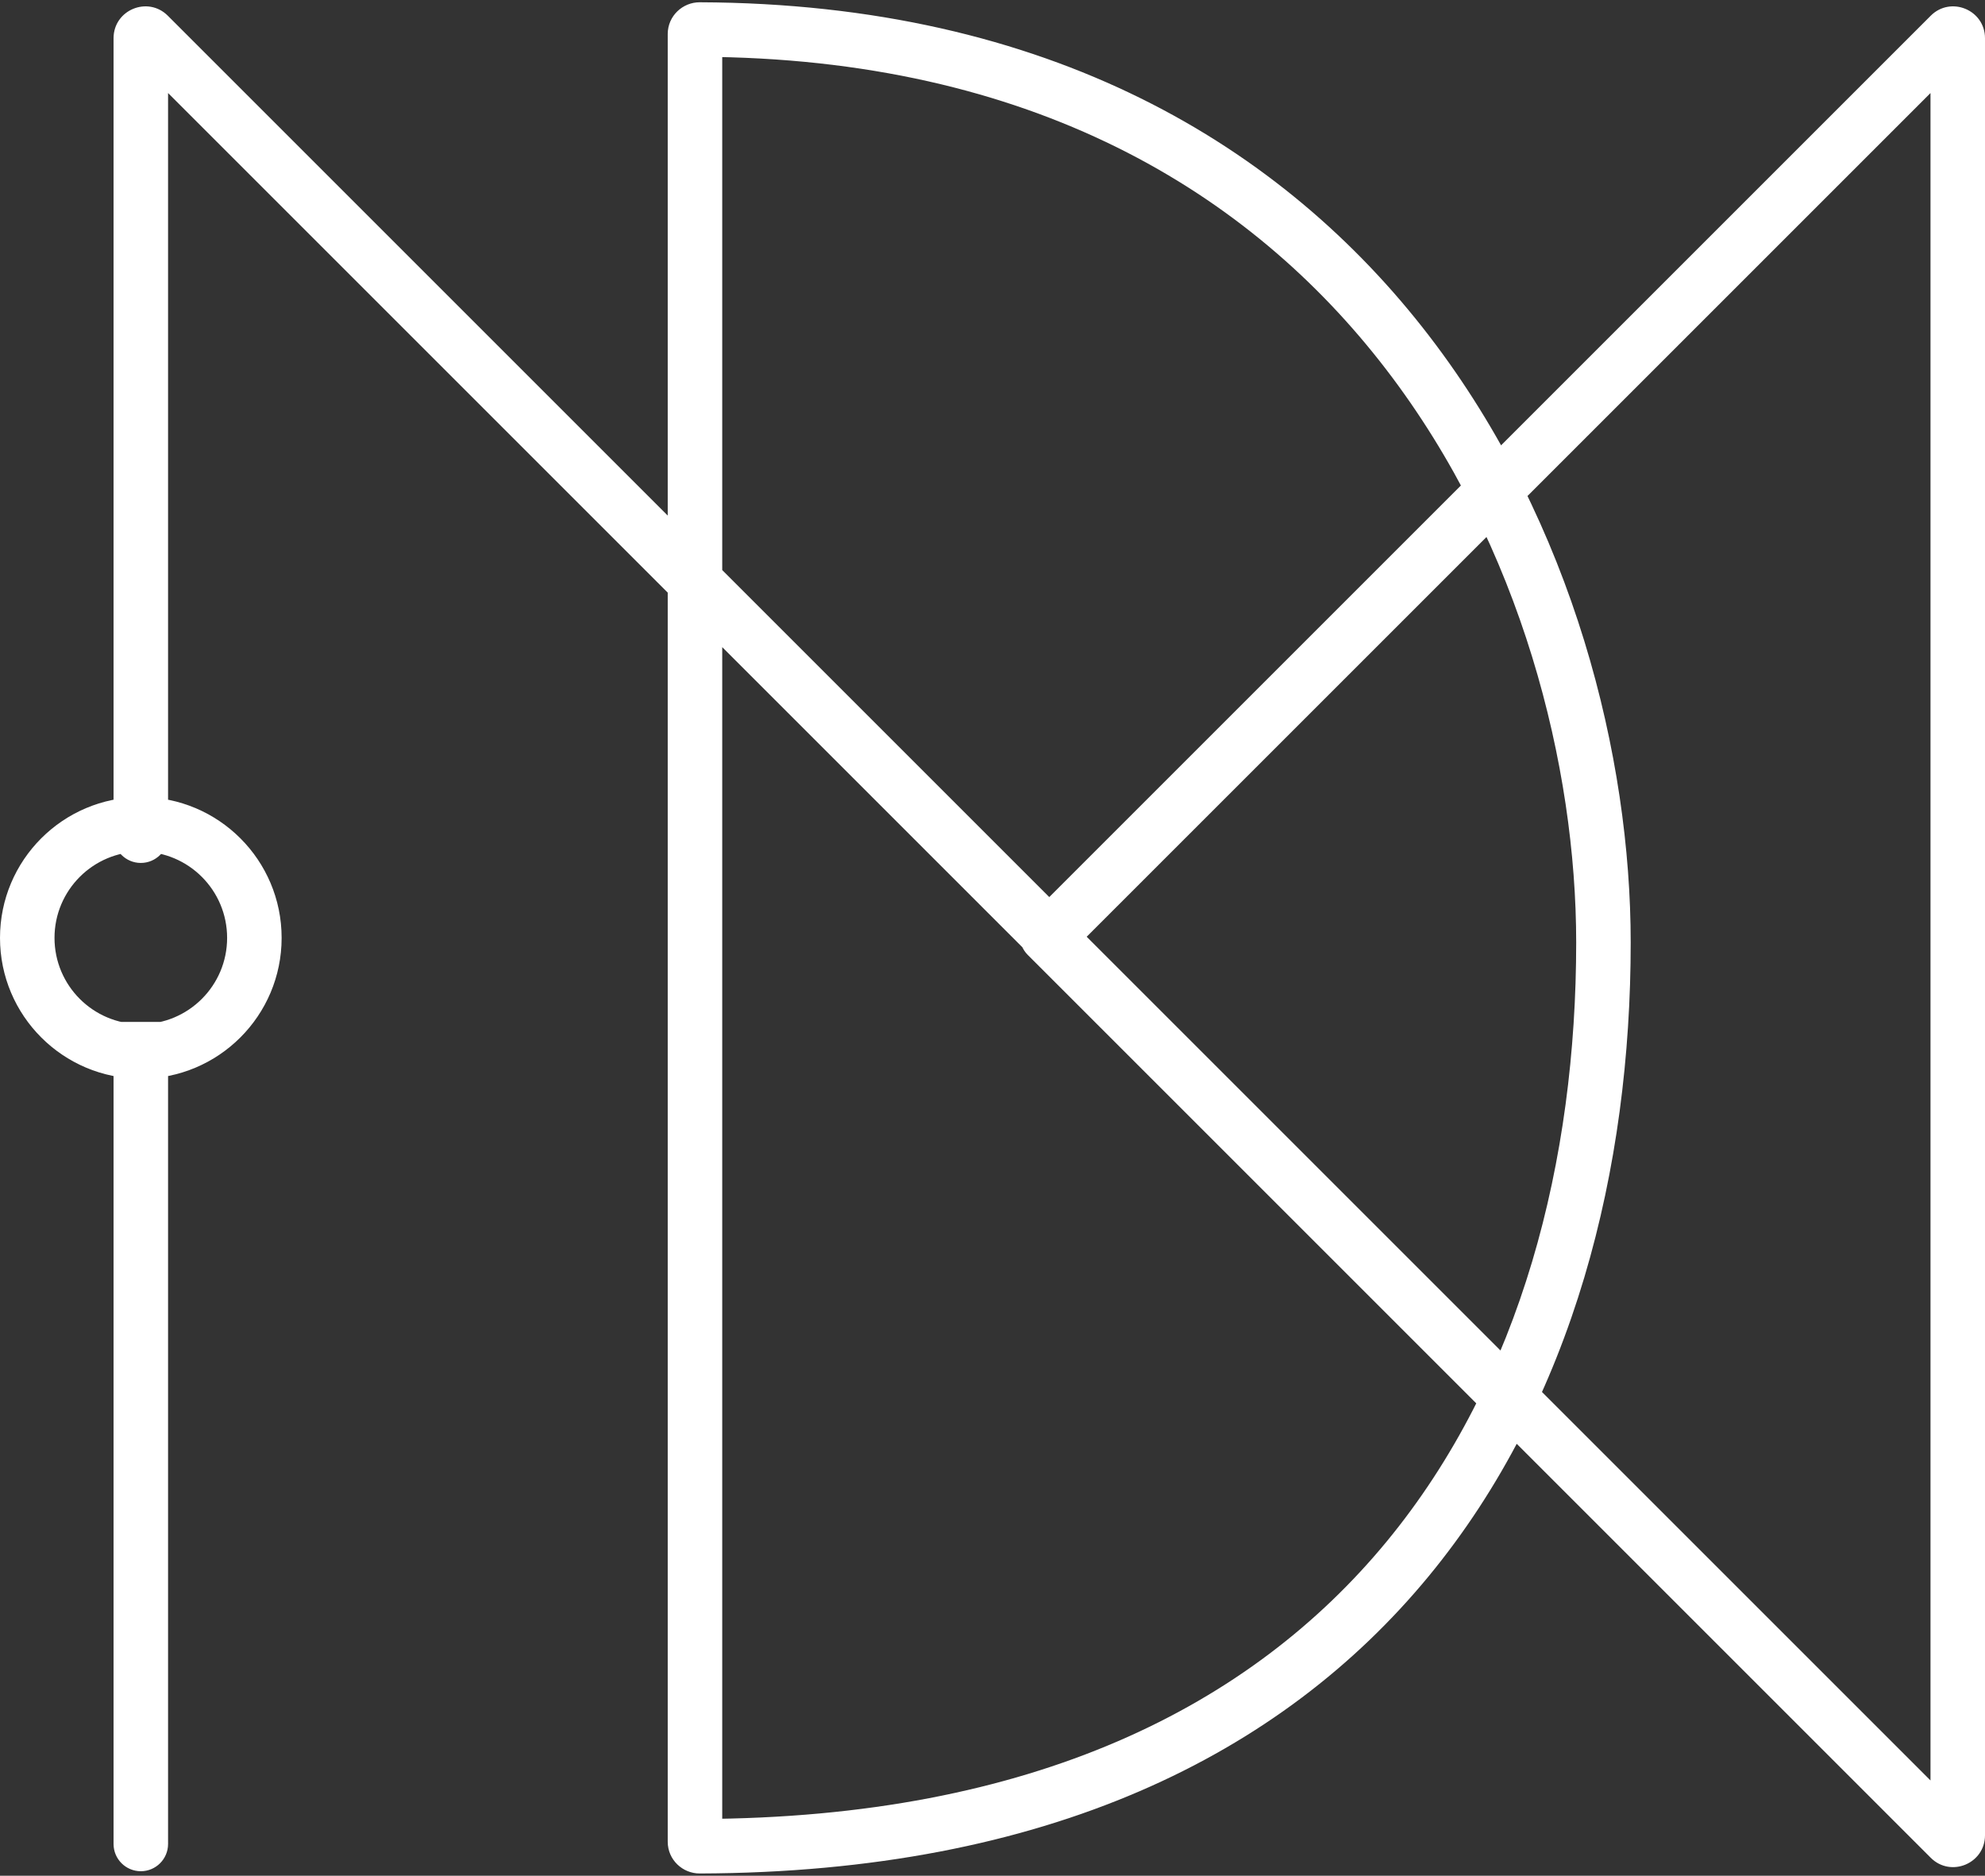 <svg width="437" height="413" viewBox="0 0 437 413" fill="none" xmlns="http://www.w3.org/2000/svg">
<rect x="0" y="0" width="437" height="413" fill="#333333" stroke="none"/>
<path d="M25 184C25 187.314 27.686 190 31 190C34.314 190 37 187.314 37 184H25ZM32.707 7.707L36.95 3.464L32.707 7.707ZM230.293 205.293L226.05 209.536L230.293 205.293ZM231.707 205.293L235.95 209.536L231.707 205.293ZM429.293 7.707L425.05 3.464L425.05 3.464L429.293 7.707ZM429.293 404.793L433.536 400.55L429.293 404.793ZM234.743 201.757C232.399 199.414 228.601 199.414 226.257 201.757C223.914 204.1 223.914 207.899 226.257 210.243L234.743 201.757ZM154.02 6.502L154.041 0.502L154.02 6.502ZM154.02 406.498L154.001 400.498H154.001L154.02 406.498ZM25 406C25 409.314 27.686 412 31 412C34.314 412 37 409.314 37 406H25ZM37 184V8.414H25V184H37ZM28.465 11.95L226.05 209.536L234.536 201.05L36.95 3.464L28.465 11.95ZM235.95 209.536L433.536 11.95L425.05 3.464L227.464 201.05L235.95 209.536ZM425 8.414V404.086H437V8.414H425ZM433.536 400.55L234.743 201.757L226.257 210.243L425.05 409.036L433.536 400.55ZM425 404.086C425 399.631 430.386 397.4 433.536 400.55L425.05 409.036C429.46 413.445 437 410.322 437 404.086H425ZM433.535 11.95C430.386 15.099 425 12.869 425 8.414H437C437 2.178 429.46 -0.945 425.05 3.464L433.535 11.95ZM226.05 209.536C228.784 212.269 233.216 212.269 235.95 209.536L227.464 201.05C229.417 199.098 232.583 199.098 234.536 201.05L226.05 209.536ZM37 8.414C37 12.869 31.614 15.1 28.465 11.95L36.95 3.464C32.54 -0.945 25 2.178 25 8.414H37ZM50 206.5C50 216.993 41.493 225.5 31 225.5V237.5C48.121 237.5 62 223.621 62 206.5H50ZM31 225.5C20.507 225.5 12 216.993 12 206.5H0C0 223.621 13.879 237.5 31 237.5V225.5ZM12 206.5C12 196.007 20.507 187.5 31 187.5V175.5C13.879 175.5 0 189.379 0 206.5H12ZM31 187.5C41.493 187.5 50 196.007 50 206.5H62C62 189.379 48.121 175.5 31 175.5V187.5ZM159 405.5V7.5H147V405.5H159ZM153.998 12.502C227.248 12.769 275.243 42.402 305.078 81.229C335.098 120.296 347 169.053 347 207.5H359C359 166.925 346.513 115.457 314.593 73.917C282.488 32.137 230.992 0.782 154.041 0.502L153.998 12.502ZM347 207.5C347 255.248 335.016 303.364 305.207 339.49C275.562 375.416 227.638 400.275 154.001 400.498L154.038 412.498C230.603 412.266 282.168 386.265 314.463 347.127C346.594 308.188 359 257.032 359 207.5H347ZM159 7.5C159 10.406 156.63 12.511 153.998 12.502L154.041 0.502C150.305 0.488 147 3.489 147 7.5H159ZM147 405.5C147 409.512 150.306 412.51 154.038 412.498L154.001 400.498C156.629 400.49 159 402.592 159 405.5H147ZM25 225L25 406H37L37 225H25Z" fill="white"/>
</svg>
